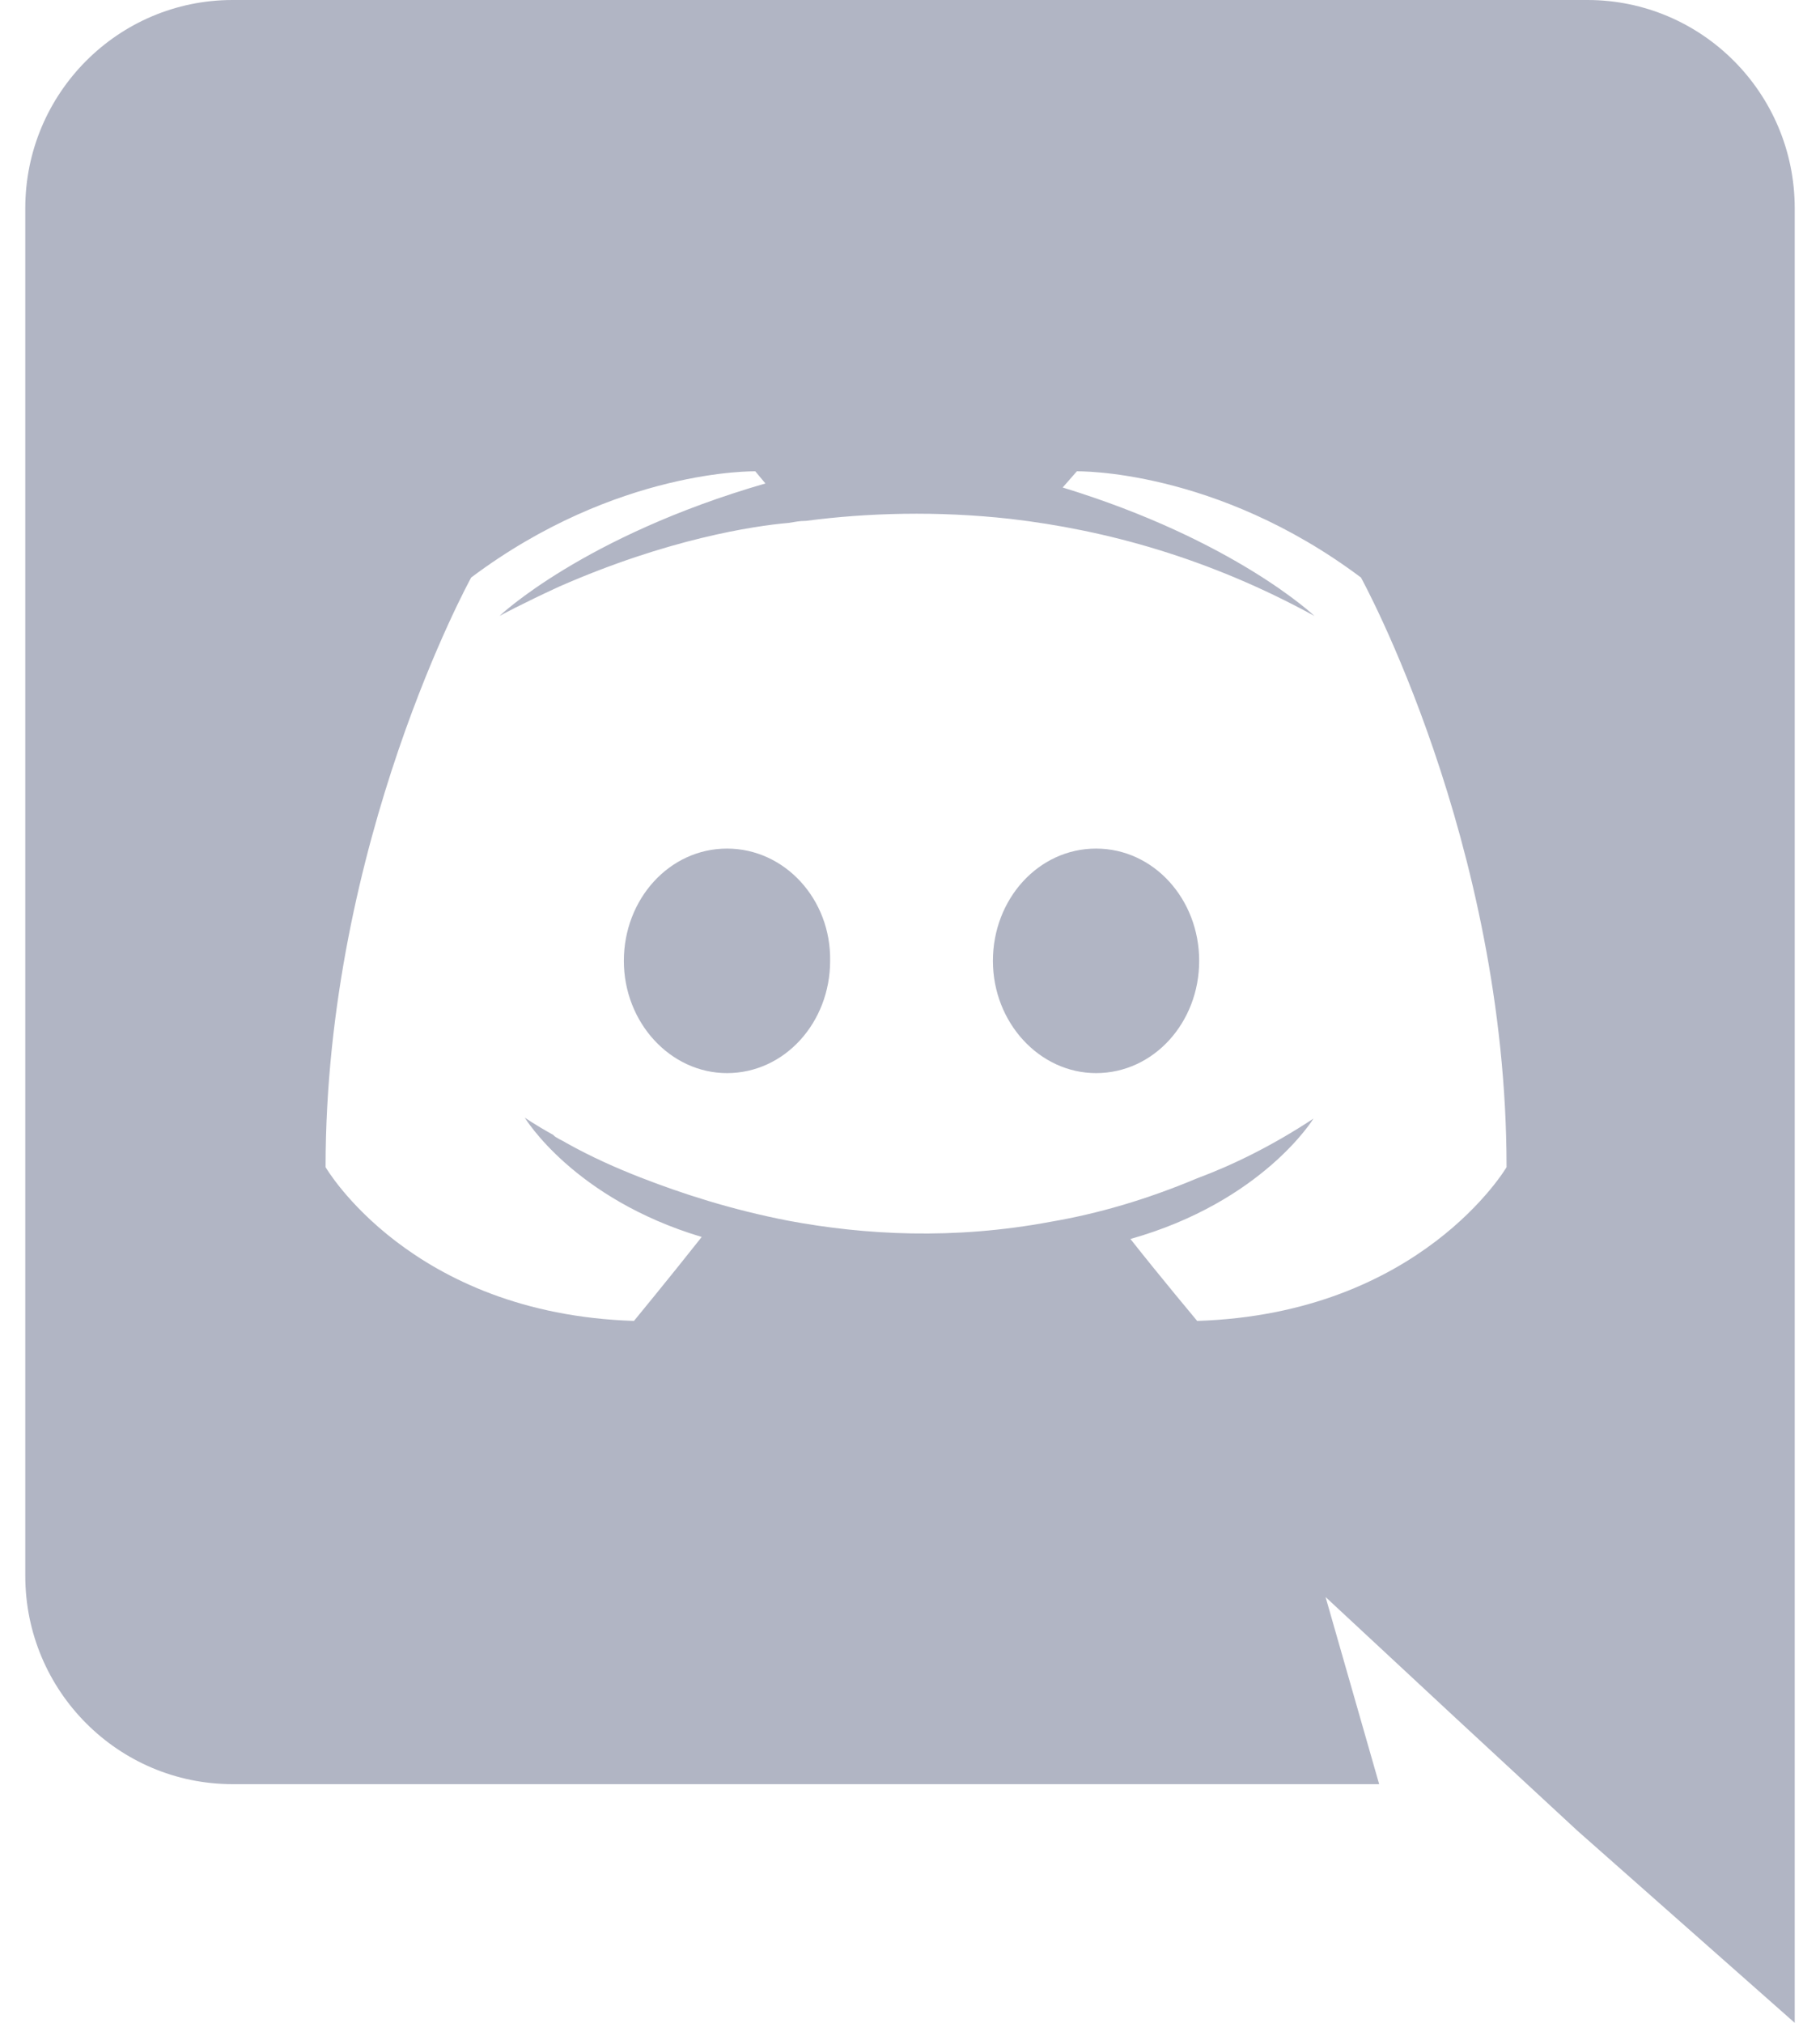 <svg width="18" height="20" viewBox="0 0 18 20" fill="none" xmlns="http://www.w3.org/2000/svg">
<path d="M7.19 8.39C6.62 8.39 6.17 8.89 6.17 9.5C6.17 10.11 6.63 10.61 7.19 10.61C7.76 10.61 8.21 10.11 8.21 9.5C8.22 8.89 7.76 8.39 7.19 8.39ZM10.84 8.39C10.27 8.39 9.82 8.89 9.82 9.5C9.82 10.11 10.28 10.61 10.84 10.61C11.41 10.61 11.86 10.11 11.86 9.5C11.86 8.89 11.41 8.39 10.84 8.39Z" fill="#B1B5C4"/>
<path d="M15.7 0H2.3C1.17 0 0.25 0.92 0.25 2.06V15.58C0.25 16.72 1.17 17.64 2.3 17.64H13.64L13.11 15.79L14.39 16.98L15.6 18.1L17.75 20V2.06C17.75 0.92 16.83 0 15.7 0ZM11.84 13.06C11.84 13.06 11.48 12.63 11.18 12.25C12.49 11.88 12.99 11.06 12.99 11.06C12.58 11.33 12.19 11.52 11.84 11.65C11.34 11.86 10.86 12 10.39 12.08C9.43 12.26 8.55 12.21 7.8 12.07C7.23 11.96 6.74 11.8 6.33 11.64C6.1 11.55 5.85 11.44 5.6 11.3C5.57 11.28 5.54 11.27 5.51 11.25C5.49 11.24 5.48 11.23 5.47 11.22C5.29 11.12 5.19 11.05 5.19 11.05C5.19 11.05 5.67 11.85 6.94 12.23C6.64 12.61 6.27 13.06 6.27 13.06C4.06 12.99 3.22 11.54 3.22 11.54C3.22 8.32 4.66 5.71 4.66 5.71C6.1 4.63 7.47 4.66 7.47 4.66L7.57 4.78C5.77 5.3 4.94 6.09 4.94 6.09C4.94 6.09 5.16 5.97 5.53 5.8C6.6 5.33 7.45 5.2 7.8 5.17C7.86 5.16 7.91 5.15 7.97 5.15C8.58 5.07 9.27 5.05 9.99 5.13C10.94 5.24 11.96 5.52 13 6.09C13 6.09 12.21 5.34 10.51 4.82L10.65 4.66C10.65 4.66 12.02 4.63 13.46 5.71C13.46 5.71 14.9 8.32 14.9 11.54C14.9 11.54 14.05 12.99 11.84 13.06Z" fill="#B1B5C4"/>
</svg>
